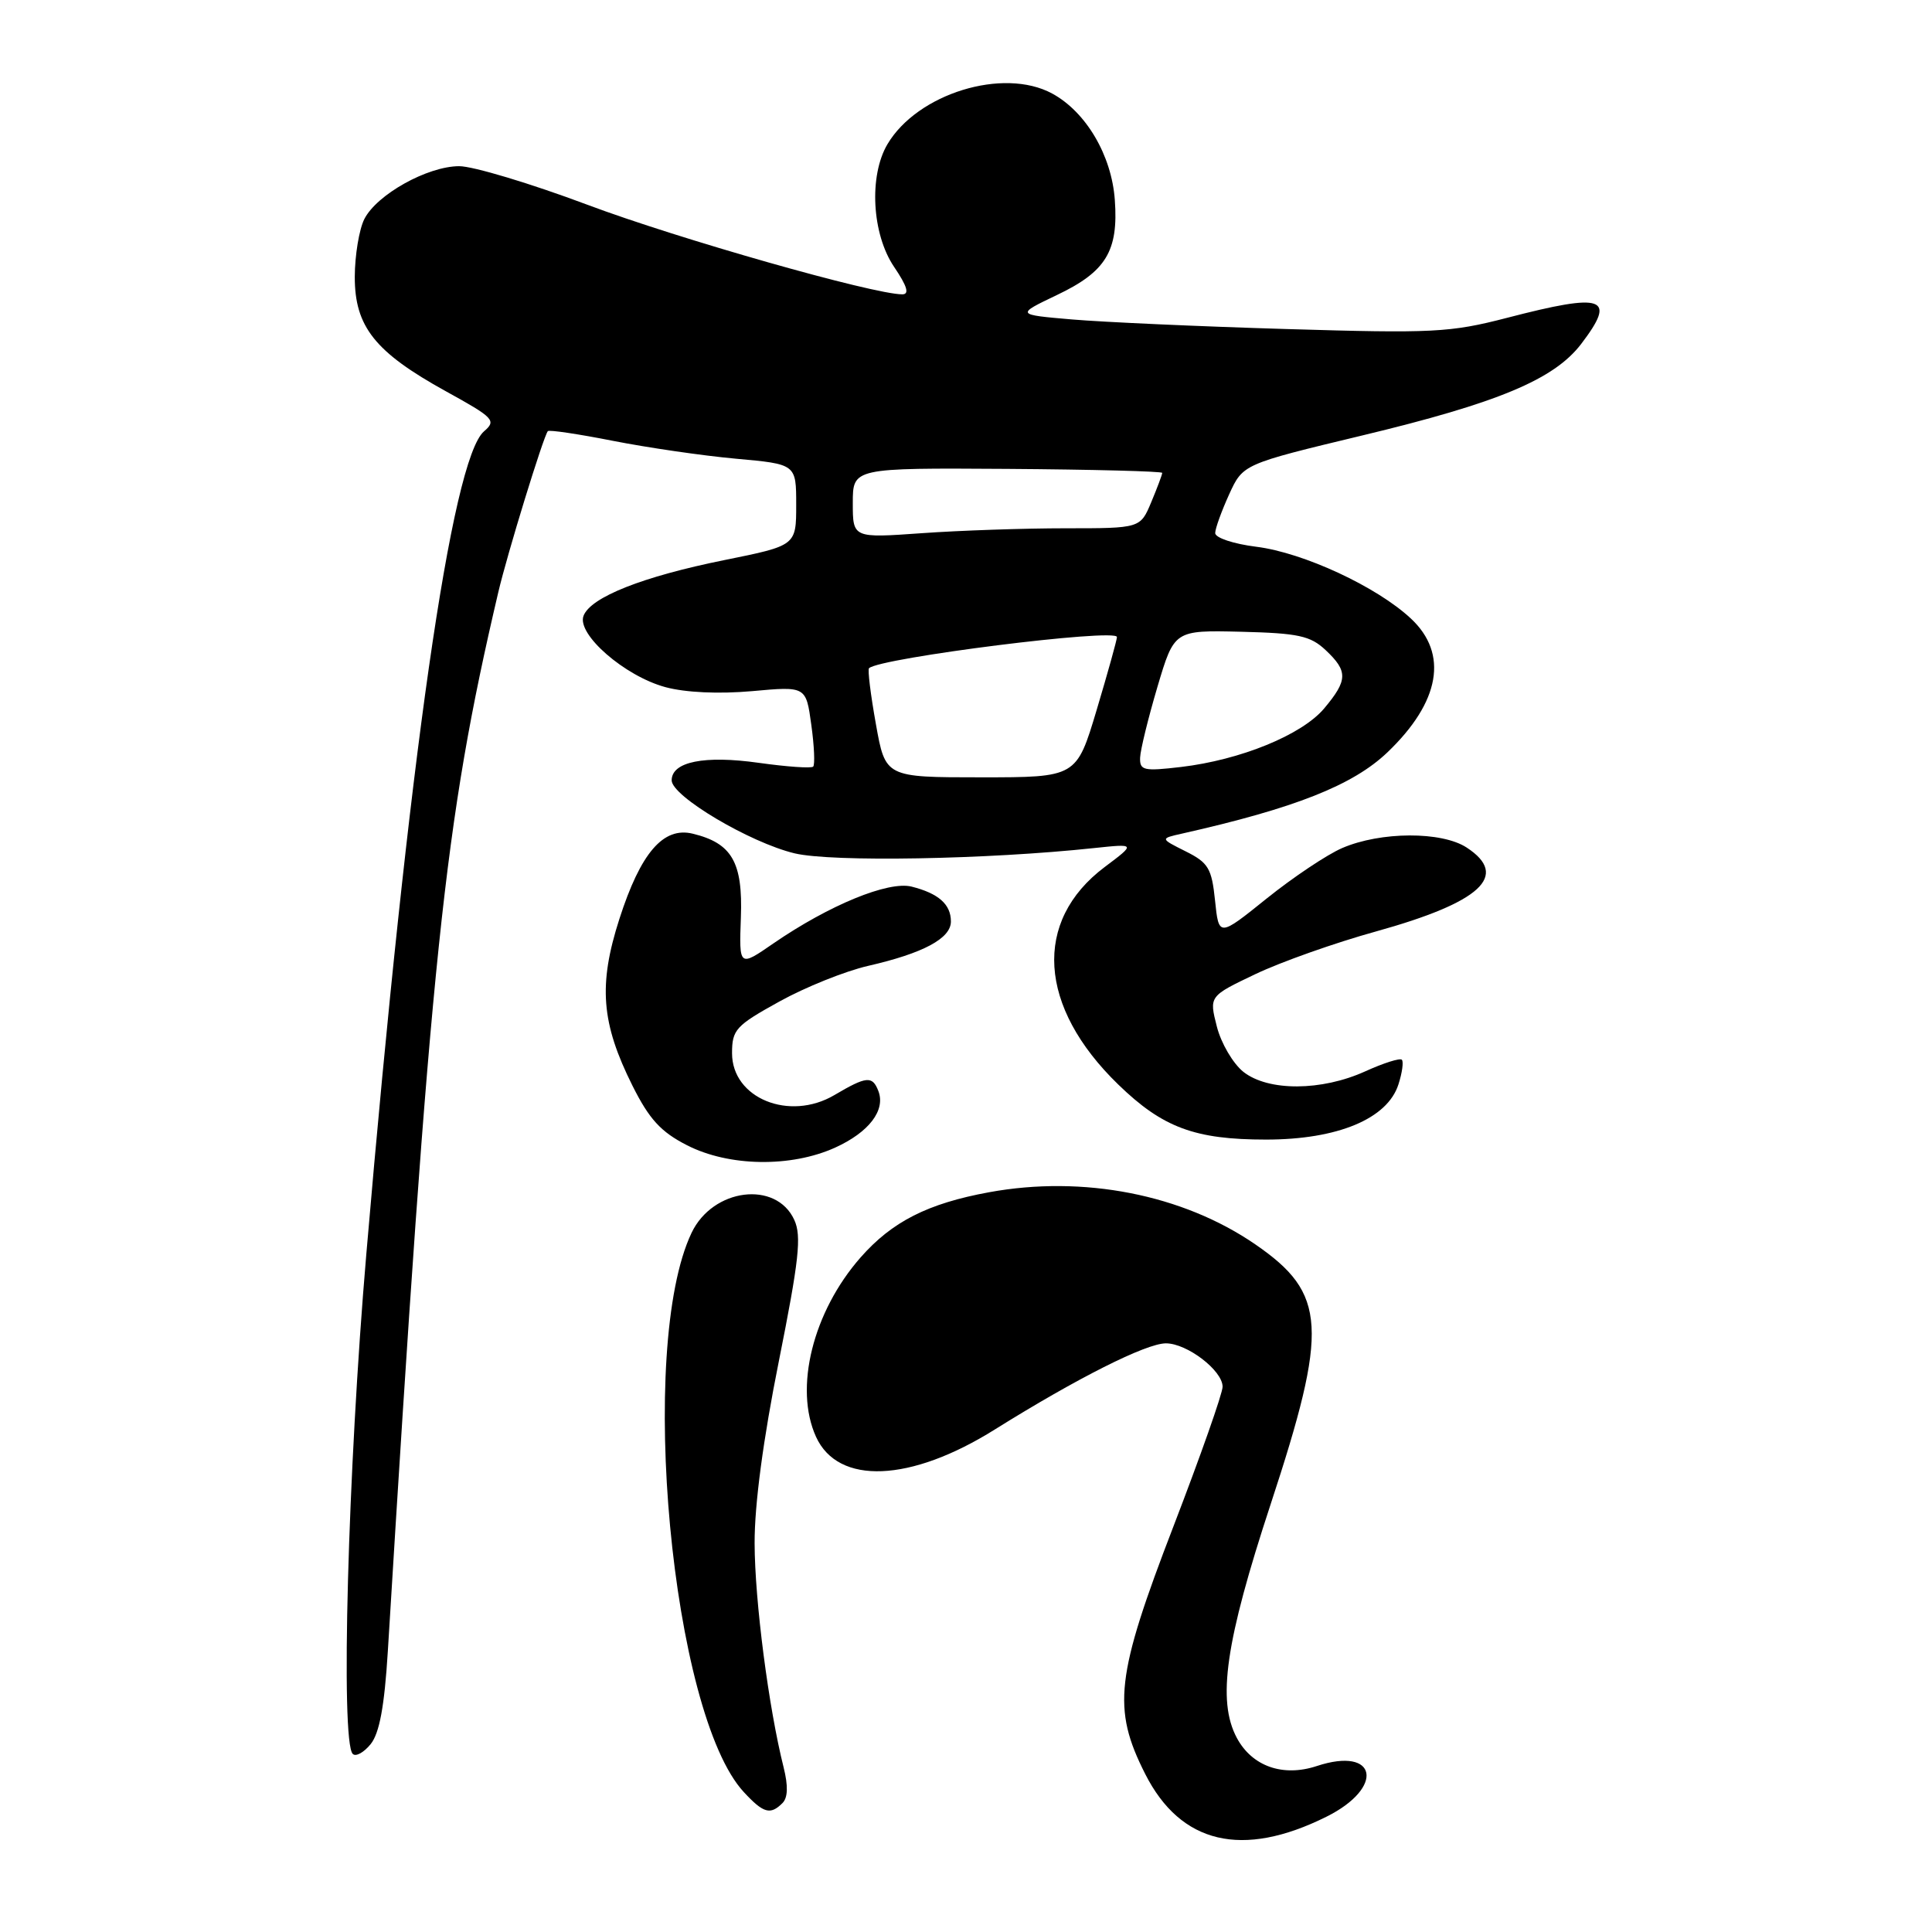 <?xml version="1.0" encoding="UTF-8" standalone="no"?>
<!DOCTYPE svg PUBLIC "-//W3C//DTD SVG 1.1//EN" "http://www.w3.org/Graphics/SVG/1.1/DTD/svg11.dtd" >
<svg xmlns="http://www.w3.org/2000/svg" xmlns:xlink="http://www.w3.org/1999/xlink" version="1.1" viewBox="0 0 256 256">
 <g >
 <path fill="currentColor"
d=" M 175.75 240.73 C 183.54 236.86 182.50 231.36 174.48 234.01 C 169.99 235.49 165.90 234.05 163.88 230.27 C 161.25 225.33 162.38 217.52 168.36 199.34 C 176.06 175.92 175.80 171.40 166.34 164.89 C 156.72 158.27 143.54 155.69 131.05 157.98 C 122.93 159.47 118.20 161.87 114.02 166.63 C 107.71 173.82 105.19 183.94 108.13 190.39 C 111.06 196.81 120.63 196.42 131.81 189.42 C 142.68 182.63 151.86 178.00 154.49 178.00 C 157.29 178.00 162.00 181.60 162.00 183.75 C 162.00 184.63 159.07 192.94 155.50 202.22 C 147.83 222.13 147.35 226.38 151.75 235.07 C 156.45 244.34 164.62 246.27 175.75 240.73 Z  M 103.68 238.92 C 104.40 238.20 104.45 236.65 103.83 234.17 C 101.85 226.30 100.01 212.13 99.99 204.50 C 99.97 199.38 101.13 190.69 103.20 180.37 C 105.87 167.01 106.23 163.79 105.25 161.65 C 102.85 156.38 94.44 157.44 91.63 163.37 C 84.42 178.56 88.96 227.11 98.56 237.46 C 101.15 240.26 102.07 240.53 103.68 238.92 Z  M 51.39 218.79 C 57.05 126.32 58.85 109.07 66.02 78.50 C 67.20 73.44 72.01 57.81 72.59 57.13 C 72.76 56.93 76.64 57.51 81.20 58.41 C 85.77 59.31 93.10 60.38 97.50 60.78 C 105.50 61.50 105.50 61.50 105.50 66.89 C 105.50 72.29 105.50 72.29 96.00 74.21 C 85.16 76.40 78.27 79.12 77.32 81.60 C 76.39 84.03 82.77 89.59 88.17 91.05 C 90.84 91.77 95.25 91.97 99.65 91.58 C 106.80 90.93 106.80 90.93 107.50 96.03 C 107.89 98.83 108.00 101.33 107.75 101.58 C 107.50 101.83 104.26 101.60 100.55 101.08 C 93.33 100.06 89.00 100.93 89.00 103.40 C 89.00 105.50 99.35 111.64 105.28 113.07 C 110.21 114.25 130.82 113.89 145.00 112.37 C 150.50 111.79 150.50 111.79 146.37 114.89 C 136.84 122.06 137.55 133.40 148.17 143.70 C 154.05 149.41 158.32 151.00 167.76 151.00 C 177.23 151.00 183.84 148.25 185.30 143.69 C 185.80 142.14 186.00 140.67 185.75 140.42 C 185.50 140.17 183.32 140.86 180.90 141.96 C 175.11 144.59 168.05 144.62 164.76 142.03 C 163.39 140.94 161.80 138.24 161.24 136.03 C 160.21 132.00 160.21 132.00 166.36 129.07 C 169.74 127.46 176.91 124.92 182.30 123.43 C 196.23 119.56 200.05 116.04 194.35 112.31 C 191.04 110.14 182.95 110.17 177.85 112.37 C 175.85 113.23 171.35 116.24 167.85 119.05 C 161.50 124.16 161.50 124.16 161.00 119.33 C 160.56 115.05 160.11 114.31 157.11 112.81 C 153.71 111.11 153.71 111.11 156.61 110.46 C 171.59 107.09 179.27 104.05 183.84 99.69 C 190.83 93.01 191.95 86.62 186.95 81.96 C 182.45 77.75 172.72 73.23 166.48 72.45 C 163.44 72.07 161.01 71.26 161.02 70.63 C 161.03 70.01 161.87 67.70 162.87 65.50 C 164.70 61.50 164.70 61.50 180.51 57.70 C 198.48 53.39 205.92 50.28 209.51 45.58 C 214.26 39.35 212.60 38.76 199.67 42.12 C 192.14 44.07 189.85 44.18 170.50 43.60 C 158.95 43.26 146.15 42.68 142.06 42.33 C 134.61 41.69 134.61 41.69 140.05 39.09 C 146.55 36.00 148.21 33.27 147.72 26.50 C 147.30 20.58 143.90 14.82 139.41 12.39 C 132.94 8.89 121.56 12.40 117.59 19.11 C 115.11 23.31 115.53 31.02 118.47 35.36 C 120.21 37.93 120.53 39.00 119.56 39.00 C 115.72 39.00 89.84 31.64 77.83 27.13 C 70.31 24.31 62.66 22.01 60.83 22.02 C 56.62 22.04 49.93 25.78 48.28 29.02 C 47.59 30.38 47.02 33.83 47.01 36.67 C 47.00 43.28 49.67 46.65 59.07 51.84 C 65.46 55.36 65.80 55.72 64.14 57.15 C 59.84 60.83 54.13 100.70 48.54 166.16 C 46.09 194.79 45.11 230.78 46.74 232.40 C 47.14 232.81 48.21 232.22 49.11 231.11 C 50.28 229.67 50.94 226.10 51.39 218.79 Z  M 110.67 152.06 C 115.14 150.03 117.37 147.12 116.39 144.57 C 115.60 142.51 114.82 142.59 110.55 145.11 C 104.58 148.62 97.00 145.52 97.00 139.56 C 97.00 136.44 97.49 135.90 103.25 132.72 C 106.69 130.81 111.97 128.69 115.00 127.99 C 122.34 126.31 126.00 124.35 126.00 122.10 C 126.00 119.83 124.36 118.38 120.79 117.48 C 117.70 116.71 109.87 119.93 102.49 125.00 C 97.93 128.15 97.93 128.15 98.17 121.56 C 98.44 114.26 96.99 111.73 91.80 110.47 C 87.89 109.51 84.89 113.00 82.07 121.77 C 79.26 130.51 79.66 135.57 83.81 143.87 C 86.03 148.30 87.56 149.98 91.03 151.75 C 96.58 154.59 104.81 154.72 110.67 152.06 Z  M 116.06 95.94 C 115.36 92.05 114.95 88.72 115.15 88.54 C 116.63 87.16 148.00 83.21 148.00 84.41 C 148.00 84.79 146.79 89.13 145.32 94.05 C 142.64 103.00 142.64 103.00 129.98 103.00 C 117.32 103.00 117.32 103.00 116.06 95.94 Z  M 151.07 100.39 C 151.11 99.35 152.15 95.12 153.37 91.00 C 155.60 83.50 155.60 83.50 164.45 83.71 C 172.03 83.90 173.63 84.24 175.65 86.14 C 178.63 88.94 178.60 90.13 175.46 93.87 C 172.51 97.38 164.37 100.70 156.48 101.63 C 151.53 102.21 151.01 102.09 151.07 100.39 Z  M 113.00 66.65 C 113.00 62.00 113.00 62.00 133.50 62.13 C 144.78 62.21 154.00 62.45 154.00 62.66 C 154.00 62.88 153.35 64.62 152.55 66.53 C 151.10 70.00 151.10 70.00 141.20 70.00 C 135.76 70.00 127.19 70.29 122.15 70.65 C 113.00 71.30 113.00 71.30 113.00 66.65 Z "/>
</g>
</svg>